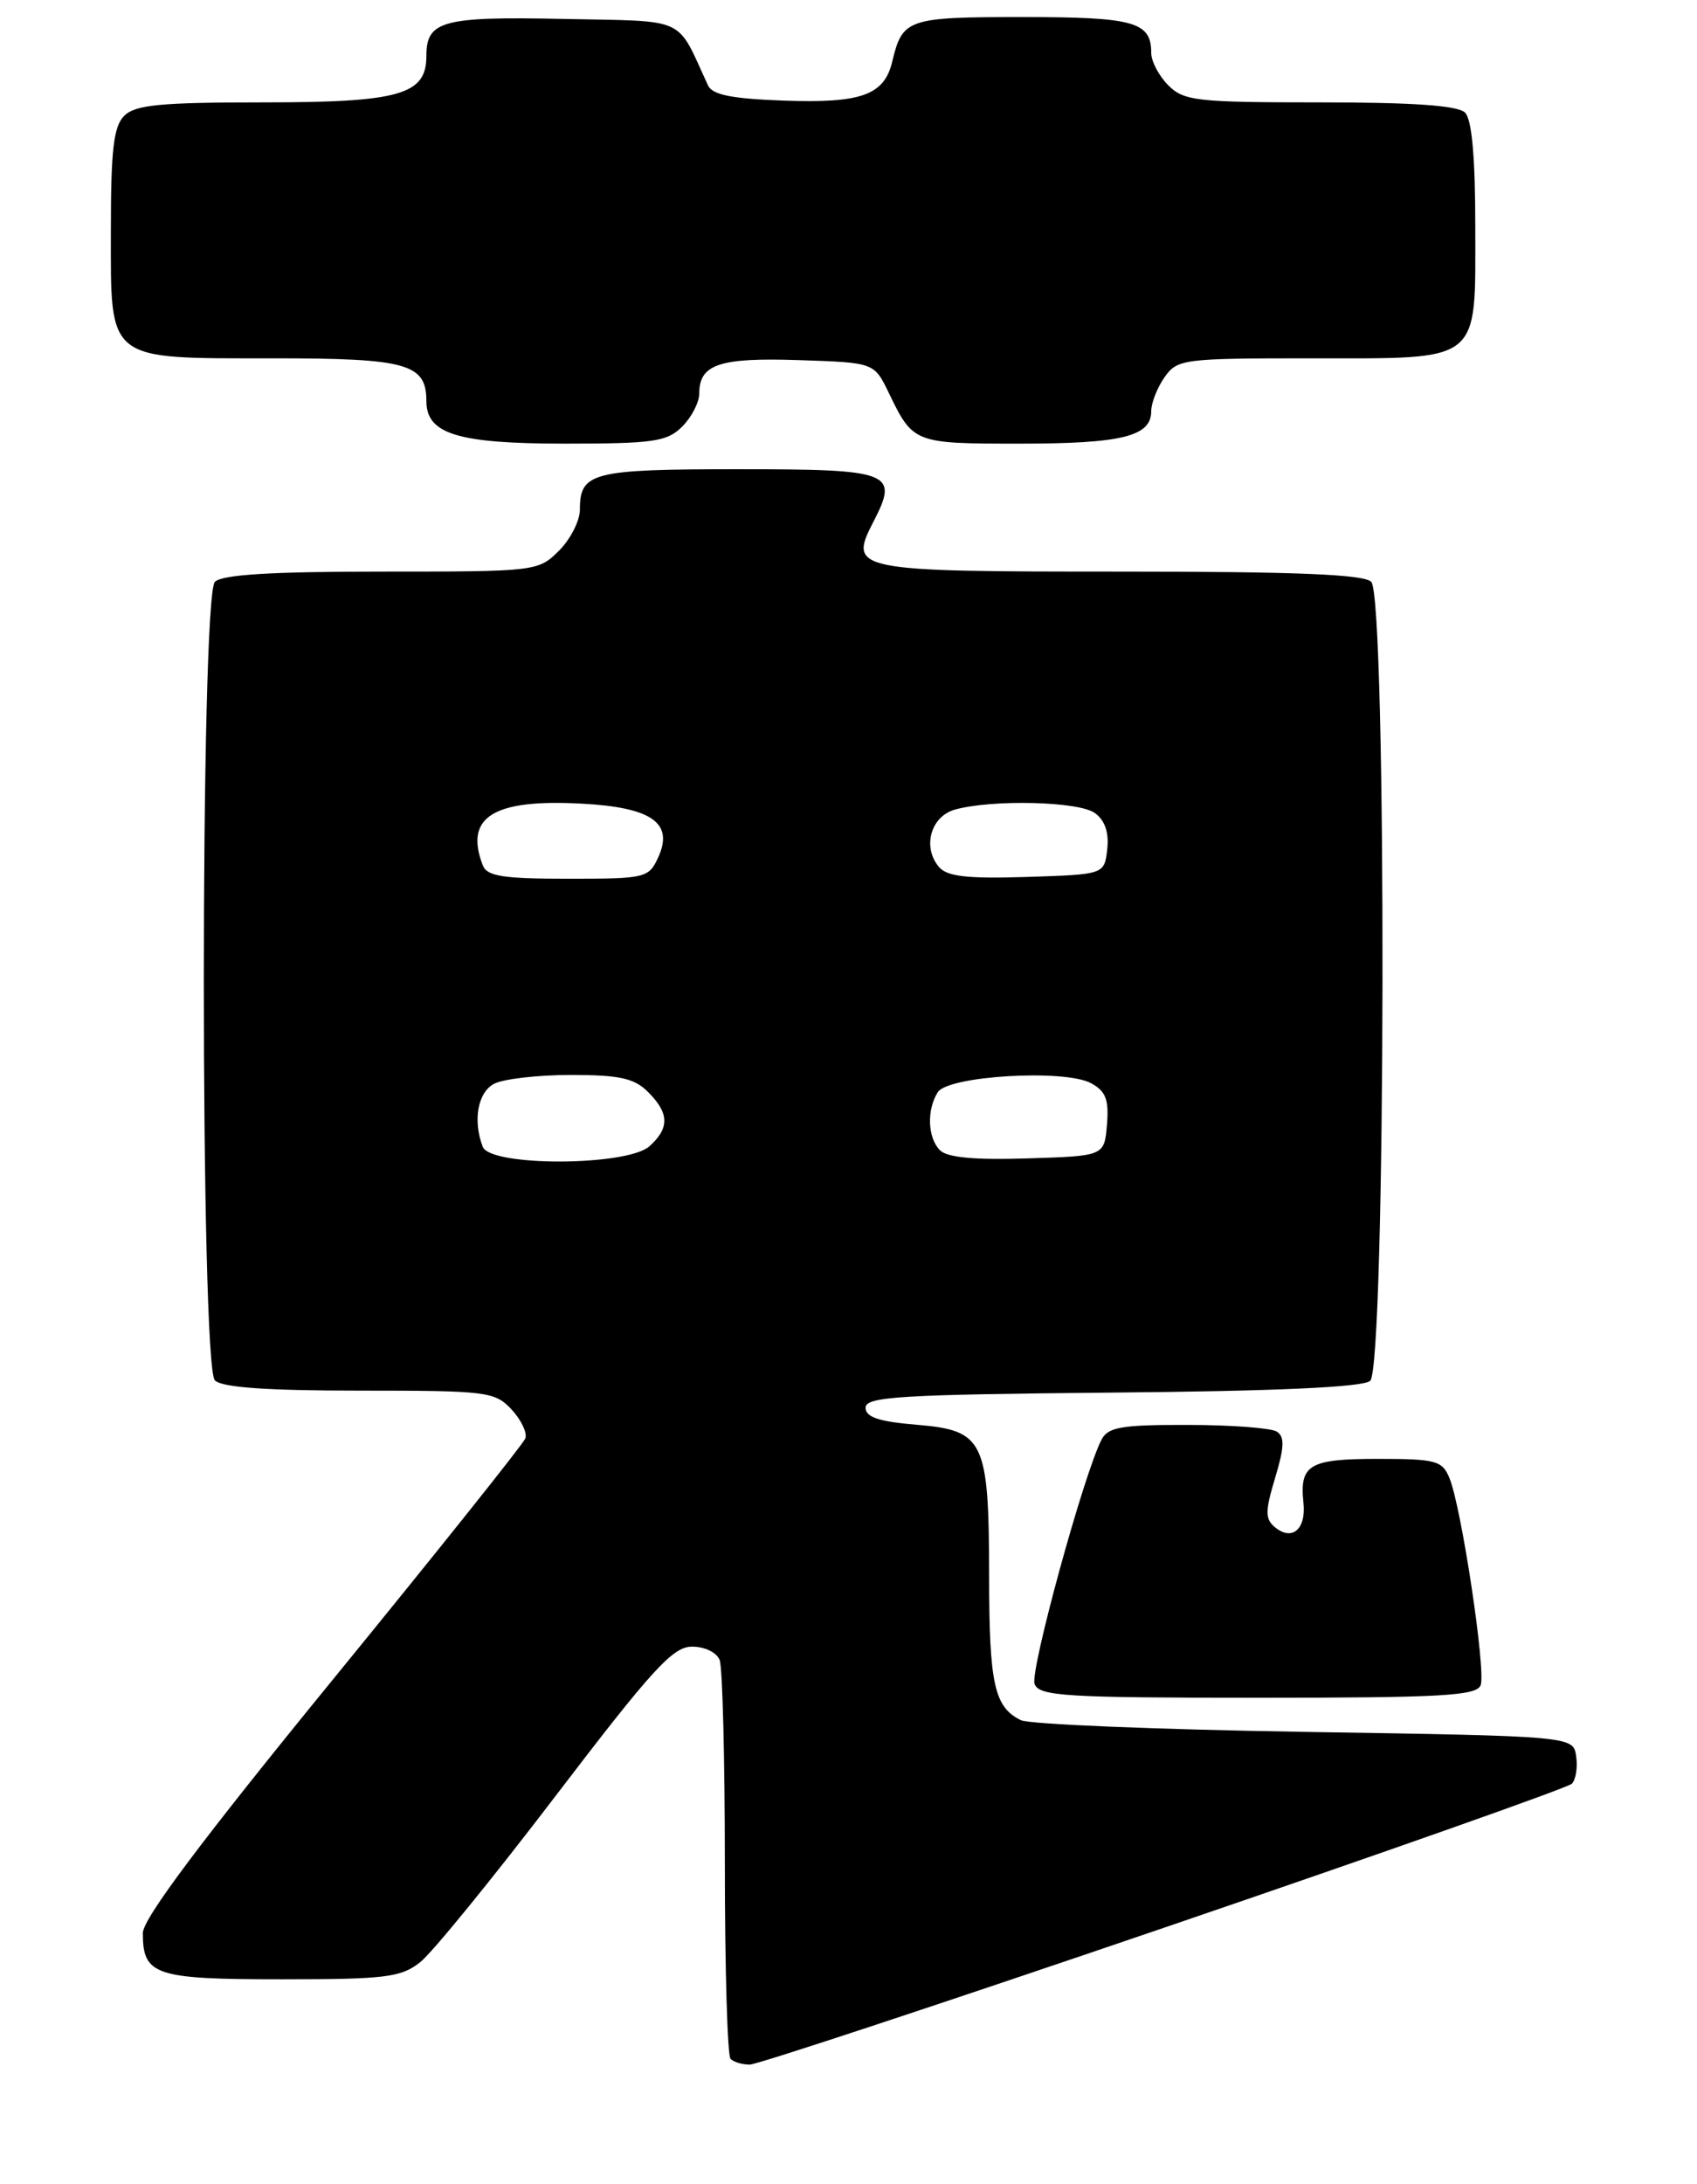 <?xml version="1.0" encoding="UTF-8" standalone="no"?>
<!DOCTYPE svg PUBLIC "-//W3C//DTD SVG 1.1//EN" "http://www.w3.org/Graphics/SVG/1.1/DTD/svg11.dtd" >
<svg xmlns="http://www.w3.org/2000/svg" xmlns:xlink="http://www.w3.org/1999/xlink" version="1.1" viewBox="0 0 199 256">
 <g >
 <path fill="currentColor"
d=" M 136.49 225.96 C 162.33 217.14 183.86 209.54 184.32 209.08 C 184.79 208.61 185.02 207.17 184.83 205.87 C 184.50 203.50 184.50 203.50 153.00 203.00 C 135.68 202.72 120.70 202.11 119.72 201.63 C 116.60 200.11 116.00 197.41 115.99 184.82 C 115.97 168.81 115.42 167.66 107.48 167.00 C 103.05 166.63 101.50 166.11 101.50 165.00 C 101.50 163.71 105.50 163.46 130.42 163.23 C 149.71 163.06 159.78 162.60 160.67 161.86 C 162.52 160.33 162.64 70.04 160.80 68.20 C 159.92 67.32 152.00 67.00 131.42 67.00 C 100.05 67.00 99.46 66.88 102.43 61.14 C 105.43 55.34 104.56 55.00 86.59 55.00 C 69.42 55.00 68.00 55.36 68.00 59.75 C 68.00 61.04 66.90 63.20 65.55 64.55 C 63.12 66.97 62.89 67.00 44.75 67.00 C 31.81 67.00 26.05 67.35 25.20 68.20 C 23.47 69.93 23.47 160.07 25.20 161.80 C 26.03 162.63 31.24 163.00 42.16 163.00 C 57.14 163.00 58.02 163.11 59.99 165.21 C 61.12 166.43 61.85 167.96 61.60 168.61 C 61.35 169.26 51.16 182.02 38.95 196.97 C 23.64 215.72 16.75 224.91 16.75 226.58 C 16.75 231.53 18.16 232.00 32.99 232.00 C 45.21 232.00 47.01 231.78 49.27 230.00 C 50.66 228.91 57.81 220.13 65.15 210.51 C 76.50 195.64 78.90 193.01 81.14 193.01 C 82.63 193.00 84.05 193.69 84.39 194.58 C 84.73 195.45 85.00 206.18 85.00 218.42 C 85.00 230.65 85.30 240.97 85.67 241.33 C 86.03 241.70 87.05 242.00 87.92 242.00 C 88.79 242.00 110.64 234.78 136.49 225.96 Z  M 173.63 197.53 C 174.27 195.86 171.38 176.66 169.97 173.25 C 169.13 171.20 168.38 171.00 161.58 171.00 C 153.52 171.00 152.38 171.67 152.85 176.15 C 153.18 179.24 151.52 180.67 149.52 179.02 C 148.34 178.04 148.34 177.18 149.53 173.22 C 150.62 169.61 150.66 168.40 149.72 167.80 C 149.05 167.38 144.35 167.02 139.29 167.02 C 131.51 167.00 129.93 167.27 129.17 168.75 C 127.09 172.77 120.75 195.91 121.32 197.39 C 121.87 198.81 124.92 199.00 147.50 199.00 C 169.06 199.00 173.15 198.77 173.63 197.53 Z  M 80.00 50.00 C 81.10 48.90 82.00 47.16 82.00 46.12 C 82.00 42.70 84.36 41.90 93.65 42.21 C 102.50 42.50 102.50 42.50 104.20 46.00 C 107.09 51.98 107.16 52.00 119.61 52.00 C 131.57 52.00 135.00 51.15 135.00 48.19 C 135.00 47.23 135.70 45.44 136.56 44.22 C 138.05 42.09 138.73 42.00 153.73 42.00 C 173.91 42.00 173.00 42.73 173.00 26.55 C 173.00 18.43 172.60 14.00 171.80 13.20 C 170.97 12.37 165.76 12.00 154.80 12.00 C 140.33 12.00 138.83 11.83 137.00 10.00 C 135.90 8.90 135.00 7.19 135.00 6.20 C 135.00 2.56 133.01 2.00 119.92 2.00 C 106.40 2.00 105.83 2.20 104.63 7.22 C 103.69 11.16 101.01 12.12 91.85 11.79 C 85.80 11.57 83.53 11.12 83.02 10.00 C 79.23 1.81 80.79 2.53 66.10 2.22 C 51.87 1.92 50.00 2.43 50.00 6.57 C 50.00 11.11 46.87 12.00 30.85 12.00 C 18.81 12.00 15.86 12.29 14.57 13.57 C 13.32 14.82 13.00 17.56 13.00 27.01 C 13.00 42.51 12.34 42.00 32.15 42.00 C 47.73 42.00 50.00 42.64 50.00 47.01 C 50.00 50.87 53.67 52.00 66.22 52.00 C 76.67 52.00 78.23 51.77 80.00 50.00 Z  M 56.61 134.42 C 55.43 131.34 56.02 128.06 57.93 127.04 C 59.00 126.47 63.05 126.00 66.93 126.00 C 72.67 126.00 74.38 126.38 76.00 128.00 C 78.48 130.48 78.53 132.21 76.17 134.35 C 73.57 136.70 57.51 136.76 56.61 134.42 Z  M 110.23 134.83 C 108.78 133.38 108.65 130.10 109.97 128.02 C 111.18 126.10 124.81 125.29 127.93 126.96 C 129.67 127.90 130.05 128.87 129.81 131.82 C 129.50 135.50 129.50 135.50 120.48 135.78 C 114.33 135.98 111.08 135.68 110.23 134.83 Z  M 56.61 101.42 C 54.43 95.75 57.85 93.63 68.25 94.20 C 76.42 94.64 79.02 96.46 77.20 100.46 C 76.08 102.92 75.74 103.00 66.63 103.00 C 58.97 103.00 57.10 102.71 56.61 101.42 Z  M 110.08 101.59 C 108.14 99.25 109.16 95.67 112.00 94.89 C 116.39 93.68 126.52 93.93 128.39 95.30 C 129.58 96.16 130.06 97.59 129.84 99.55 C 129.50 102.50 129.50 102.50 120.40 102.79 C 113.33 103.01 111.03 102.74 110.08 101.59 Z "/>
</g>
</svg>